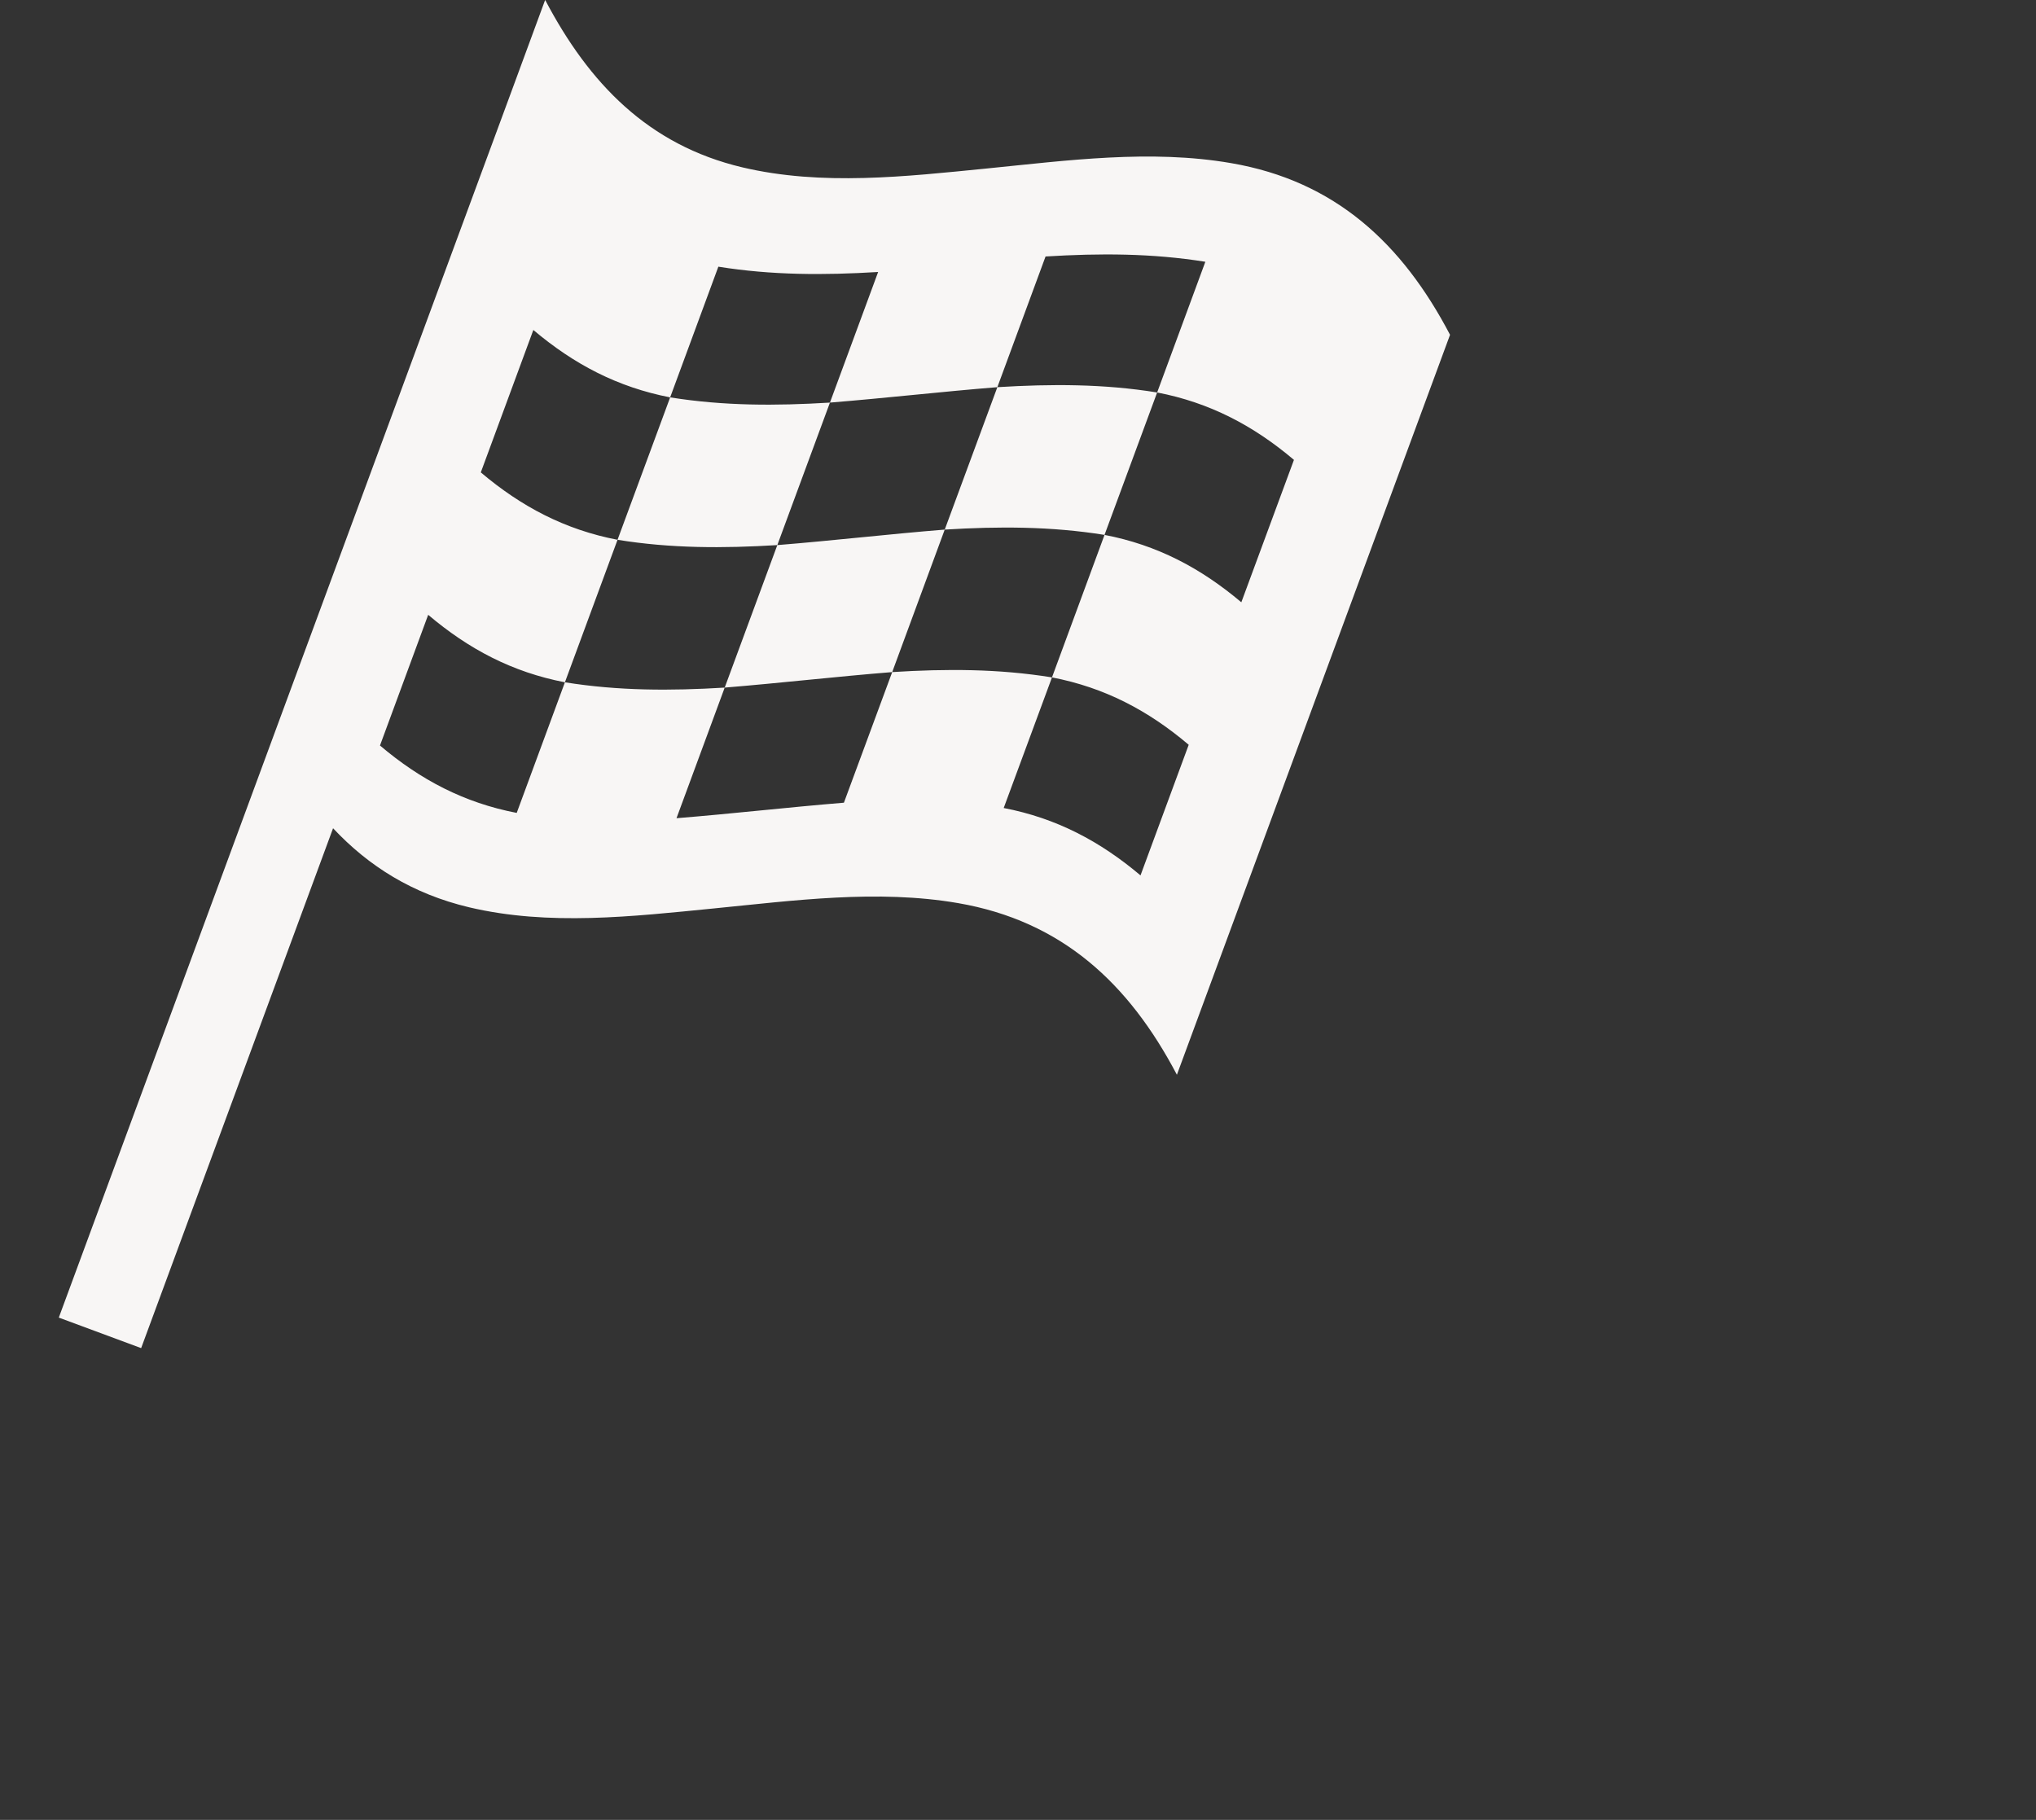 <svg 
 xmlns="http://www.w3.org/2000/svg"
 xmlns:xlink="http://www.w3.org/1999/xlink"
 width="0.264in" height="0.236in">
<rect width="100%" height="100%" fill="#333333" stroke="none"/>
<path fill-rule="evenodd"  fill="rgb(248, 246, 245)"
 d="M14.650,13.380 C14.052,12.241 13.218,11.466 11.926,11.243 C10.920,11.070 9.884,11.211 8.879,11.310 C7.877,11.409 6.831,11.530 5.839,11.295 C5.136,11.128 4.589,10.784 4.146,10.311 L1.757,16.783 L0.732,16.403 L3.386,9.212 C4.369,6.548 5.352,3.884 6.336,1.221 C6.486,0.814 6.636,0.407 6.786,-0.001 C7.332,1.039 8.071,1.806 9.239,2.083 C10.232,2.318 11.278,2.197 12.279,2.098 C13.284,1.998 14.320,1.857 15.326,2.031 C16.618,2.253 17.453,3.028 18.050,4.168 C16.917,7.238 15.783,10.309 14.650,13.380 ZM14.404,4.886 C14.604,4.343 14.804,3.801 15.004,3.259 C14.338,3.152 13.688,3.152 13.015,3.193 C12.815,3.735 12.615,4.278 12.415,4.820 C13.087,4.779 13.738,4.778 14.404,4.886 C14.186,5.477 13.968,6.068 13.749,6.659 C13.083,6.552 12.433,6.552 11.760,6.593 C11.979,6.002 12.197,5.411 12.415,4.820 C11.719,4.876 11.026,4.956 10.331,5.012 C10.531,4.470 10.731,3.928 10.931,3.386 C10.259,3.427 9.608,3.427 8.942,3.320 C8.742,3.862 8.542,4.404 8.342,4.947 C7.687,4.820 7.145,4.535 6.639,4.108 C6.421,4.699 6.203,5.290 5.985,5.881 C6.490,6.308 7.033,6.594 7.687,6.720 C7.905,6.129 8.123,5.538 8.342,4.947 C9.008,5.054 9.658,5.053 10.331,5.012 C10.113,5.603 9.894,6.195 9.676,6.786 C9.004,6.827 8.353,6.828 7.687,6.720 C7.469,7.311 7.251,7.902 7.032,8.494 C6.378,8.368 5.835,8.082 5.330,7.654 C5.130,8.197 4.930,8.739 4.730,9.281 C5.235,9.709 5.778,9.994 6.432,10.120 C6.632,9.578 6.832,9.036 7.032,8.494 C7.699,8.601 8.349,8.601 9.021,8.560 C8.821,9.101 8.621,9.644 8.421,10.186 C9.117,10.130 9.810,10.050 10.505,9.993 C10.706,9.451 10.906,8.909 11.106,8.367 C11.778,8.325 12.428,8.325 13.095,8.433 C12.895,8.975 12.694,9.517 12.494,10.059 C13.149,10.185 13.691,10.471 14.197,10.898 C14.397,10.356 14.597,9.814 14.797,9.272 C14.292,8.844 13.749,8.559 13.095,8.433 C13.313,7.842 13.531,7.250 13.749,6.659 C14.404,6.785 14.946,7.071 15.452,7.498 C15.670,6.907 15.888,6.316 16.107,5.725 C15.601,5.297 15.058,5.012 14.404,4.886 ZM9.021,8.560 C9.240,7.968 9.458,7.377 9.676,6.786 C10.372,6.730 11.065,6.649 11.760,6.593 C11.542,7.184 11.324,7.776 11.106,8.367 C10.410,8.423 9.717,8.503 9.021,8.560 Z"/>
</svg>